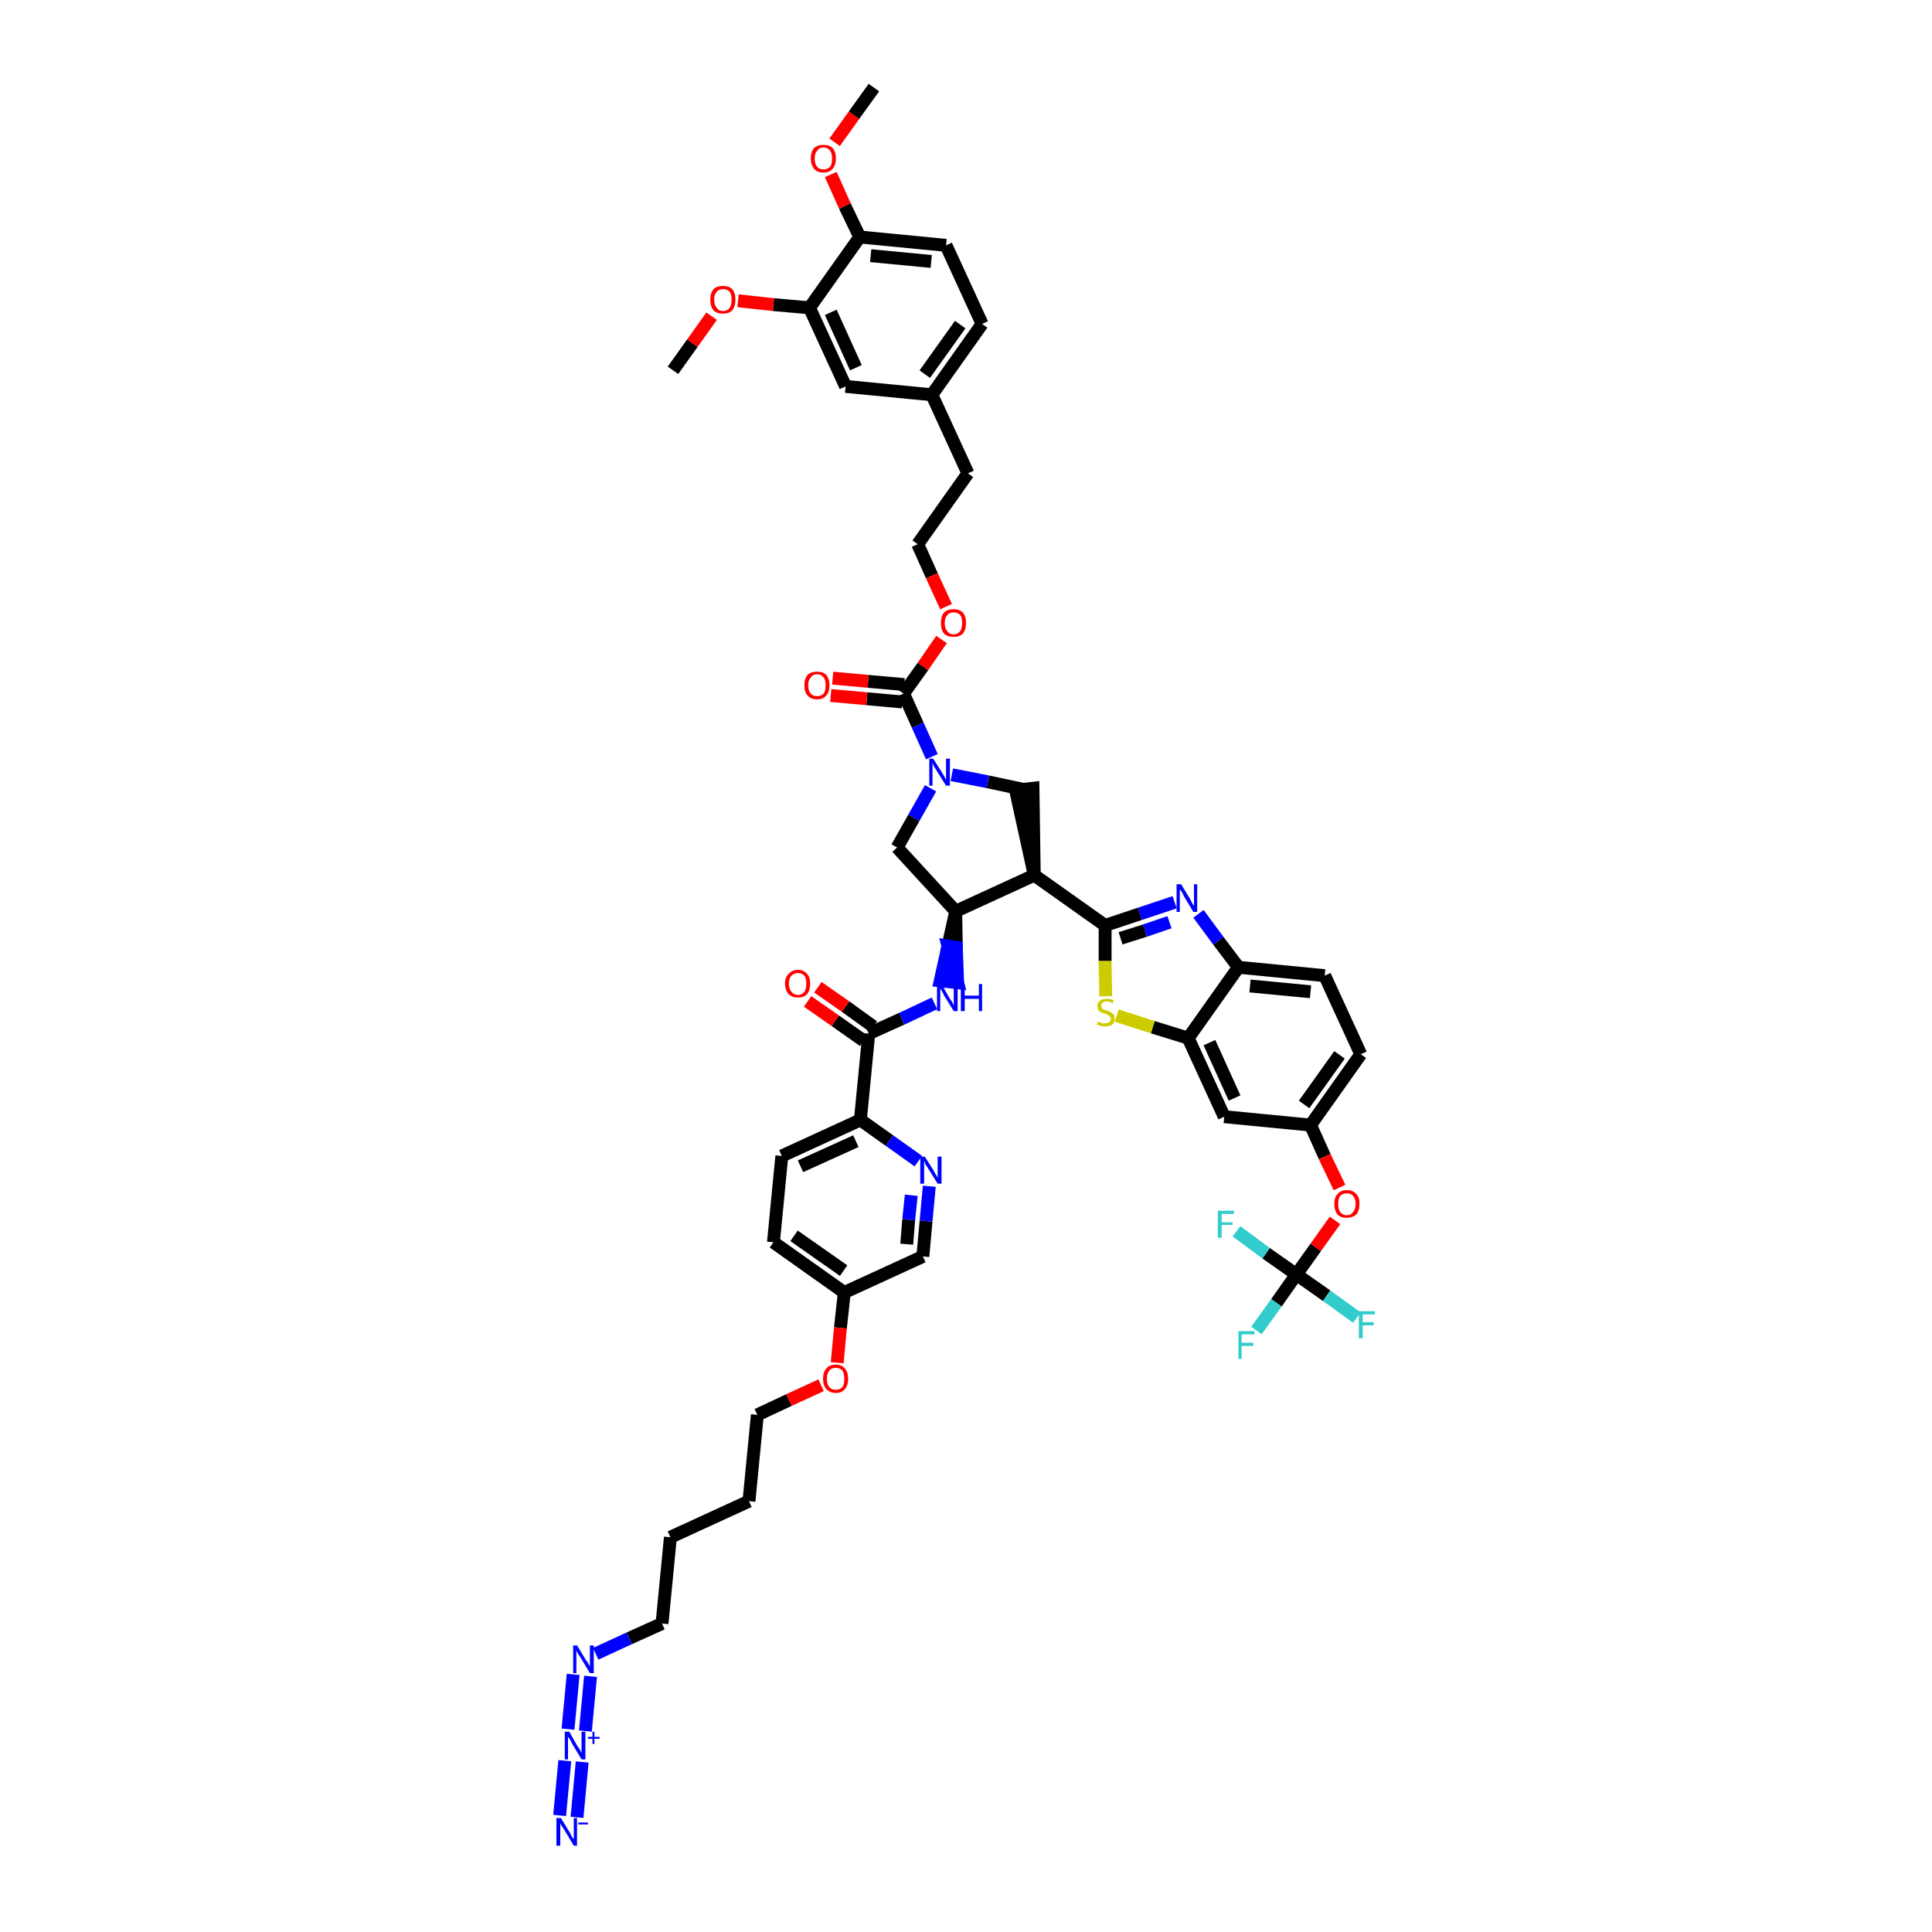 <?xml version='1.0' encoding='iso-8859-1'?>
<svg version='1.1' baseProfile='full'
              xmlns='http://www.w3.org/2000/svg'
                      xmlns:rdkit='http://www.rdkit.org/xml'
                      xmlns:xlink='http://www.w3.org/1999/xlink'
                  xml:space='preserve'
width='300px' height='300px' viewBox='0 0 300 300'>
<!-- END OF HEADER -->
<path class='bond-0 atom-0 atom-1' d='M 135.7,13.6 L 132.6,17.9' style='fill:none;fill-rule:evenodd;stroke:#000000;stroke-width:2.0px;stroke-linecap:butt;stroke-linejoin:miter;stroke-opacity:1' />
<path class='bond-0 atom-0 atom-1' d='M 132.6,17.9 L 129.6,22.1' style='fill:none;fill-rule:evenodd;stroke:#FF0000;stroke-width:2.0px;stroke-linecap:butt;stroke-linejoin:miter;stroke-opacity:1' />
<path class='bond-1 atom-1 atom-2' d='M 129.0,27.1 L 131.2,32.0' style='fill:none;fill-rule:evenodd;stroke:#FF0000;stroke-width:2.0px;stroke-linecap:butt;stroke-linejoin:miter;stroke-opacity:1' />
<path class='bond-1 atom-1 atom-2' d='M 131.2,32.0 L 133.5,36.8' style='fill:none;fill-rule:evenodd;stroke:#000000;stroke-width:2.0px;stroke-linecap:butt;stroke-linejoin:miter;stroke-opacity:1' />
<path class='bond-2 atom-2 atom-3' d='M 133.5,36.8 L 146.9,38.1' style='fill:none;fill-rule:evenodd;stroke:#000000;stroke-width:2.0px;stroke-linecap:butt;stroke-linejoin:miter;stroke-opacity:1' />
<path class='bond-2 atom-2 atom-3' d='M 135.2,39.7 L 144.6,40.6' style='fill:none;fill-rule:evenodd;stroke:#000000;stroke-width:2.0px;stroke-linecap:butt;stroke-linejoin:miter;stroke-opacity:1' />
<path class='bond-50 atom-48 atom-2' d='M 125.7,47.8 L 133.5,36.8' style='fill:none;fill-rule:evenodd;stroke:#000000;stroke-width:2.0px;stroke-linecap:butt;stroke-linejoin:miter;stroke-opacity:1' />
<path class='bond-3 atom-3 atom-4' d='M 146.9,38.1 L 152.5,50.3' style='fill:none;fill-rule:evenodd;stroke:#000000;stroke-width:2.0px;stroke-linecap:butt;stroke-linejoin:miter;stroke-opacity:1' />
<path class='bond-4 atom-4 atom-5' d='M 152.5,50.3 L 144.7,61.3' style='fill:none;fill-rule:evenodd;stroke:#000000;stroke-width:2.0px;stroke-linecap:butt;stroke-linejoin:miter;stroke-opacity:1' />
<path class='bond-4 atom-4 atom-5' d='M 149.1,50.4 L 143.6,58.1' style='fill:none;fill-rule:evenodd;stroke:#000000;stroke-width:2.0px;stroke-linecap:butt;stroke-linejoin:miter;stroke-opacity:1' />
<path class='bond-5 atom-5 atom-6' d='M 144.7,61.3 L 150.3,73.5' style='fill:none;fill-rule:evenodd;stroke:#000000;stroke-width:2.0px;stroke-linecap:butt;stroke-linejoin:miter;stroke-opacity:1' />
<path class='bond-46 atom-5 atom-47' d='M 144.7,61.3 L 131.3,60.0' style='fill:none;fill-rule:evenodd;stroke:#000000;stroke-width:2.0px;stroke-linecap:butt;stroke-linejoin:miter;stroke-opacity:1' />
<path class='bond-6 atom-6 atom-7' d='M 150.3,73.5 L 142.5,84.5' style='fill:none;fill-rule:evenodd;stroke:#000000;stroke-width:2.0px;stroke-linecap:butt;stroke-linejoin:miter;stroke-opacity:1' />
<path class='bond-7 atom-7 atom-8' d='M 142.5,84.5 L 144.7,89.4' style='fill:none;fill-rule:evenodd;stroke:#000000;stroke-width:2.0px;stroke-linecap:butt;stroke-linejoin:miter;stroke-opacity:1' />
<path class='bond-7 atom-7 atom-8' d='M 144.7,89.4 L 146.9,94.2' style='fill:none;fill-rule:evenodd;stroke:#FF0000;stroke-width:2.0px;stroke-linecap:butt;stroke-linejoin:miter;stroke-opacity:1' />
<path class='bond-8 atom-8 atom-9' d='M 146.2,99.3 L 143.3,103.5' style='fill:none;fill-rule:evenodd;stroke:#FF0000;stroke-width:2.0px;stroke-linecap:butt;stroke-linejoin:miter;stroke-opacity:1' />
<path class='bond-8 atom-8 atom-9' d='M 143.3,103.5 L 140.3,107.7' style='fill:none;fill-rule:evenodd;stroke:#000000;stroke-width:2.0px;stroke-linecap:butt;stroke-linejoin:miter;stroke-opacity:1' />
<path class='bond-9 atom-9 atom-10' d='M 140.4,106.3 L 134.8,105.8' style='fill:none;fill-rule:evenodd;stroke:#000000;stroke-width:2.0px;stroke-linecap:butt;stroke-linejoin:miter;stroke-opacity:1' />
<path class='bond-9 atom-9 atom-10' d='M 134.8,105.8 L 129.3,105.3' style='fill:none;fill-rule:evenodd;stroke:#FF0000;stroke-width:2.0px;stroke-linecap:butt;stroke-linejoin:miter;stroke-opacity:1' />
<path class='bond-9 atom-9 atom-10' d='M 140.1,109.0 L 134.6,108.5' style='fill:none;fill-rule:evenodd;stroke:#000000;stroke-width:2.0px;stroke-linecap:butt;stroke-linejoin:miter;stroke-opacity:1' />
<path class='bond-9 atom-9 atom-10' d='M 134.6,108.5 L 129.0,108.0' style='fill:none;fill-rule:evenodd;stroke:#FF0000;stroke-width:2.0px;stroke-linecap:butt;stroke-linejoin:miter;stroke-opacity:1' />
<path class='bond-10 atom-9 atom-11' d='M 140.3,107.7 L 142.5,112.6' style='fill:none;fill-rule:evenodd;stroke:#000000;stroke-width:2.0px;stroke-linecap:butt;stroke-linejoin:miter;stroke-opacity:1' />
<path class='bond-10 atom-9 atom-11' d='M 142.5,112.6 L 144.7,117.5' style='fill:none;fill-rule:evenodd;stroke:#0000FF;stroke-width:2.0px;stroke-linecap:butt;stroke-linejoin:miter;stroke-opacity:1' />
<path class='bond-11 atom-11 atom-12' d='M 144.5,122.4 L 141.9,127.0' style='fill:none;fill-rule:evenodd;stroke:#0000FF;stroke-width:2.0px;stroke-linecap:butt;stroke-linejoin:miter;stroke-opacity:1' />
<path class='bond-11 atom-11 atom-12' d='M 141.9,127.0 L 139.3,131.6' style='fill:none;fill-rule:evenodd;stroke:#000000;stroke-width:2.0px;stroke-linecap:butt;stroke-linejoin:miter;stroke-opacity:1' />
<path class='bond-51 atom-46 atom-11' d='M 159.0,122.6 L 153.4,121.4' style='fill:none;fill-rule:evenodd;stroke:#000000;stroke-width:2.0px;stroke-linecap:butt;stroke-linejoin:miter;stroke-opacity:1' />
<path class='bond-51 atom-46 atom-11' d='M 153.4,121.4 L 147.8,120.3' style='fill:none;fill-rule:evenodd;stroke:#0000FF;stroke-width:2.0px;stroke-linecap:butt;stroke-linejoin:miter;stroke-opacity:1' />
<path class='bond-12 atom-12 atom-13' d='M 139.3,131.6 L 148.4,141.5' style='fill:none;fill-rule:evenodd;stroke:#000000;stroke-width:2.0px;stroke-linecap:butt;stroke-linejoin:miter;stroke-opacity:1' />
<path class='bond-13 atom-13 atom-14' d='M 148.4,141.5 L 147.2,146.9 L 148.5,147.1 Z' style='fill:#000000;fill-rule:evenodd;fill-opacity:1;stroke:#000000;stroke-width:2.0px;stroke-linecap:butt;stroke-linejoin:miter;stroke-opacity:1;' />
<path class='bond-13 atom-13 atom-14' d='M 147.2,146.9 L 148.7,152.6 L 146.0,152.3 Z' style='fill:#0000FF;fill-rule:evenodd;fill-opacity:1;stroke:#0000FF;stroke-width:2.0px;stroke-linecap:butt;stroke-linejoin:miter;stroke-opacity:1;' />
<path class='bond-13 atom-13 atom-14' d='M 147.2,146.9 L 148.5,147.1 L 148.7,152.6 Z' style='fill:#0000FF;fill-rule:evenodd;fill-opacity:1;stroke:#0000FF;stroke-width:2.0px;stroke-linecap:butt;stroke-linejoin:miter;stroke-opacity:1;' />
<path class='bond-30 atom-13 atom-31' d='M 148.4,141.5 L 160.6,135.9' style='fill:none;fill-rule:evenodd;stroke:#000000;stroke-width:2.0px;stroke-linecap:butt;stroke-linejoin:miter;stroke-opacity:1' />
<path class='bond-14 atom-14 atom-15' d='M 145.1,155.8 L 140.0,158.2' style='fill:none;fill-rule:evenodd;stroke:#0000FF;stroke-width:2.0px;stroke-linecap:butt;stroke-linejoin:miter;stroke-opacity:1' />
<path class='bond-14 atom-14 atom-15' d='M 140.0,158.2 L 134.9,160.5' style='fill:none;fill-rule:evenodd;stroke:#000000;stroke-width:2.0px;stroke-linecap:butt;stroke-linejoin:miter;stroke-opacity:1' />
<path class='bond-15 atom-15 atom-16' d='M 135.6,159.4 L 131.3,156.3' style='fill:none;fill-rule:evenodd;stroke:#000000;stroke-width:2.0px;stroke-linecap:butt;stroke-linejoin:miter;stroke-opacity:1' />
<path class='bond-15 atom-15 atom-16' d='M 131.3,156.3 L 127.0,153.3' style='fill:none;fill-rule:evenodd;stroke:#FF0000;stroke-width:2.0px;stroke-linecap:butt;stroke-linejoin:miter;stroke-opacity:1' />
<path class='bond-15 atom-15 atom-16' d='M 134.1,161.6 L 129.7,158.5' style='fill:none;fill-rule:evenodd;stroke:#000000;stroke-width:2.0px;stroke-linecap:butt;stroke-linejoin:miter;stroke-opacity:1' />
<path class='bond-15 atom-15 atom-16' d='M 129.7,158.5 L 125.4,155.5' style='fill:none;fill-rule:evenodd;stroke:#FF0000;stroke-width:2.0px;stroke-linecap:butt;stroke-linejoin:miter;stroke-opacity:1' />
<path class='bond-16 atom-15 atom-17' d='M 134.9,160.5 L 133.6,173.9' style='fill:none;fill-rule:evenodd;stroke:#000000;stroke-width:2.0px;stroke-linecap:butt;stroke-linejoin:miter;stroke-opacity:1' />
<path class='bond-17 atom-17 atom-18' d='M 133.6,173.9 L 121.4,179.5' style='fill:none;fill-rule:evenodd;stroke:#000000;stroke-width:2.0px;stroke-linecap:butt;stroke-linejoin:miter;stroke-opacity:1' />
<path class='bond-17 atom-17 atom-18' d='M 132.9,177.2 L 124.3,181.1' style='fill:none;fill-rule:evenodd;stroke:#000000;stroke-width:2.0px;stroke-linecap:butt;stroke-linejoin:miter;stroke-opacity:1' />
<path class='bond-52 atom-30 atom-17' d='M 142.6,180.3 L 138.1,177.1' style='fill:none;fill-rule:evenodd;stroke:#0000FF;stroke-width:2.0px;stroke-linecap:butt;stroke-linejoin:miter;stroke-opacity:1' />
<path class='bond-52 atom-30 atom-17' d='M 138.1,177.1 L 133.6,173.9' style='fill:none;fill-rule:evenodd;stroke:#000000;stroke-width:2.0px;stroke-linecap:butt;stroke-linejoin:miter;stroke-opacity:1' />
<path class='bond-18 atom-18 atom-19' d='M 121.4,179.5 L 120.1,192.9' style='fill:none;fill-rule:evenodd;stroke:#000000;stroke-width:2.0px;stroke-linecap:butt;stroke-linejoin:miter;stroke-opacity:1' />
<path class='bond-19 atom-19 atom-20' d='M 120.1,192.9 L 131.1,200.7' style='fill:none;fill-rule:evenodd;stroke:#000000;stroke-width:2.0px;stroke-linecap:butt;stroke-linejoin:miter;stroke-opacity:1' />
<path class='bond-19 atom-19 atom-20' d='M 123.3,191.9 L 131.0,197.3' style='fill:none;fill-rule:evenodd;stroke:#000000;stroke-width:2.0px;stroke-linecap:butt;stroke-linejoin:miter;stroke-opacity:1' />
<path class='bond-20 atom-20 atom-21' d='M 131.1,200.7 L 130.5,206.2' style='fill:none;fill-rule:evenodd;stroke:#000000;stroke-width:2.0px;stroke-linecap:butt;stroke-linejoin:miter;stroke-opacity:1' />
<path class='bond-20 atom-20 atom-21' d='M 130.5,206.2 L 130.0,211.6' style='fill:none;fill-rule:evenodd;stroke:#FF0000;stroke-width:2.0px;stroke-linecap:butt;stroke-linejoin:miter;stroke-opacity:1' />
<path class='bond-28 atom-20 atom-29' d='M 131.1,200.7 L 143.3,195.1' style='fill:none;fill-rule:evenodd;stroke:#000000;stroke-width:2.0px;stroke-linecap:butt;stroke-linejoin:miter;stroke-opacity:1' />
<path class='bond-21 atom-21 atom-22' d='M 127.5,215.1 L 122.5,217.4' style='fill:none;fill-rule:evenodd;stroke:#FF0000;stroke-width:2.0px;stroke-linecap:butt;stroke-linejoin:miter;stroke-opacity:1' />
<path class='bond-21 atom-21 atom-22' d='M 122.5,217.4 L 117.6,219.7' style='fill:none;fill-rule:evenodd;stroke:#000000;stroke-width:2.0px;stroke-linecap:butt;stroke-linejoin:miter;stroke-opacity:1' />
<path class='bond-22 atom-22 atom-23' d='M 117.6,219.7 L 116.3,233.1' style='fill:none;fill-rule:evenodd;stroke:#000000;stroke-width:2.0px;stroke-linecap:butt;stroke-linejoin:miter;stroke-opacity:1' />
<path class='bond-23 atom-23 atom-24' d='M 116.3,233.1 L 104.1,238.7' style='fill:none;fill-rule:evenodd;stroke:#000000;stroke-width:2.0px;stroke-linecap:butt;stroke-linejoin:miter;stroke-opacity:1' />
<path class='bond-24 atom-24 atom-25' d='M 104.1,238.7 L 102.8,252.1' style='fill:none;fill-rule:evenodd;stroke:#000000;stroke-width:2.0px;stroke-linecap:butt;stroke-linejoin:miter;stroke-opacity:1' />
<path class='bond-25 atom-25 atom-26' d='M 102.8,252.1 L 97.7,254.4' style='fill:none;fill-rule:evenodd;stroke:#000000;stroke-width:2.0px;stroke-linecap:butt;stroke-linejoin:miter;stroke-opacity:1' />
<path class='bond-25 atom-25 atom-26' d='M 97.7,254.4 L 92.5,256.8' style='fill:none;fill-rule:evenodd;stroke:#0000FF;stroke-width:2.0px;stroke-linecap:butt;stroke-linejoin:miter;stroke-opacity:1' />
<path class='bond-26 atom-26 atom-27' d='M 89.0,260.0 L 88.2,268.5' style='fill:none;fill-rule:evenodd;stroke:#0000FF;stroke-width:2.0px;stroke-linecap:butt;stroke-linejoin:miter;stroke-opacity:1' />
<path class='bond-26 atom-26 atom-27' d='M 91.7,260.3 L 90.9,268.8' style='fill:none;fill-rule:evenodd;stroke:#0000FF;stroke-width:2.0px;stroke-linecap:butt;stroke-linejoin:miter;stroke-opacity:1' />
<path class='bond-27 atom-27 atom-28' d='M 87.7,273.4 L 86.9,281.9' style='fill:none;fill-rule:evenodd;stroke:#0000FF;stroke-width:2.0px;stroke-linecap:butt;stroke-linejoin:miter;stroke-opacity:1' />
<path class='bond-27 atom-27 atom-28' d='M 90.4,273.6 L 89.6,282.2' style='fill:none;fill-rule:evenodd;stroke:#0000FF;stroke-width:2.0px;stroke-linecap:butt;stroke-linejoin:miter;stroke-opacity:1' />
<path class='bond-29 atom-29 atom-30' d='M 143.3,195.1 L 143.8,189.6' style='fill:none;fill-rule:evenodd;stroke:#000000;stroke-width:2.0px;stroke-linecap:butt;stroke-linejoin:miter;stroke-opacity:1' />
<path class='bond-29 atom-29 atom-30' d='M 143.8,189.6 L 144.3,184.2' style='fill:none;fill-rule:evenodd;stroke:#0000FF;stroke-width:2.0px;stroke-linecap:butt;stroke-linejoin:miter;stroke-opacity:1' />
<path class='bond-29 atom-29 atom-30' d='M 140.8,193.2 L 141.1,189.4' style='fill:none;fill-rule:evenodd;stroke:#000000;stroke-width:2.0px;stroke-linecap:butt;stroke-linejoin:miter;stroke-opacity:1' />
<path class='bond-29 atom-29 atom-30' d='M 141.1,189.4 L 141.5,185.6' style='fill:none;fill-rule:evenodd;stroke:#0000FF;stroke-width:2.0px;stroke-linecap:butt;stroke-linejoin:miter;stroke-opacity:1' />
<path class='bond-31 atom-31 atom-32' d='M 160.6,135.9 L 171.6,143.7' style='fill:none;fill-rule:evenodd;stroke:#000000;stroke-width:2.0px;stroke-linecap:butt;stroke-linejoin:miter;stroke-opacity:1' />
<path class='bond-45 atom-31 atom-46' d='M 160.6,135.9 L 160.4,122.4 L 157.7,122.7 Z' style='fill:#000000;fill-rule:evenodd;fill-opacity:1;stroke:#000000;stroke-width:2.0px;stroke-linecap:butt;stroke-linejoin:miter;stroke-opacity:1;' />
<path class='bond-32 atom-32 atom-33' d='M 171.6,143.7 L 177.0,141.9' style='fill:none;fill-rule:evenodd;stroke:#000000;stroke-width:2.0px;stroke-linecap:butt;stroke-linejoin:miter;stroke-opacity:1' />
<path class='bond-32 atom-32 atom-33' d='M 177.0,141.9 L 182.4,140.1' style='fill:none;fill-rule:evenodd;stroke:#0000FF;stroke-width:2.0px;stroke-linecap:butt;stroke-linejoin:miter;stroke-opacity:1' />
<path class='bond-32 atom-32 atom-33' d='M 174.0,145.7 L 177.8,144.5' style='fill:none;fill-rule:evenodd;stroke:#000000;stroke-width:2.0px;stroke-linecap:butt;stroke-linejoin:miter;stroke-opacity:1' />
<path class='bond-32 atom-32 atom-33' d='M 177.8,144.5 L 181.6,143.2' style='fill:none;fill-rule:evenodd;stroke:#0000FF;stroke-width:2.0px;stroke-linecap:butt;stroke-linejoin:miter;stroke-opacity:1' />
<path class='bond-53 atom-45 atom-32' d='M 171.7,154.7 L 171.6,149.2' style='fill:none;fill-rule:evenodd;stroke:#CCCC00;stroke-width:2.0px;stroke-linecap:butt;stroke-linejoin:miter;stroke-opacity:1' />
<path class='bond-53 atom-45 atom-32' d='M 171.6,149.2 L 171.6,143.7' style='fill:none;fill-rule:evenodd;stroke:#000000;stroke-width:2.0px;stroke-linecap:butt;stroke-linejoin:miter;stroke-opacity:1' />
<path class='bond-33 atom-33 atom-34' d='M 186.1,141.9 L 189.2,146.1' style='fill:none;fill-rule:evenodd;stroke:#0000FF;stroke-width:2.0px;stroke-linecap:butt;stroke-linejoin:miter;stroke-opacity:1' />
<path class='bond-33 atom-33 atom-34' d='M 189.2,146.1 L 192.3,150.2' style='fill:none;fill-rule:evenodd;stroke:#000000;stroke-width:2.0px;stroke-linecap:butt;stroke-linejoin:miter;stroke-opacity:1' />
<path class='bond-34 atom-34 atom-35' d='M 192.3,150.2 L 205.7,151.5' style='fill:none;fill-rule:evenodd;stroke:#000000;stroke-width:2.0px;stroke-linecap:butt;stroke-linejoin:miter;stroke-opacity:1' />
<path class='bond-34 atom-34 atom-35' d='M 194.1,153.1 L 203.5,154.0' style='fill:none;fill-rule:evenodd;stroke:#000000;stroke-width:2.0px;stroke-linecap:butt;stroke-linejoin:miter;stroke-opacity:1' />
<path class='bond-54 atom-44 atom-34' d='M 184.5,161.2 L 192.3,150.2' style='fill:none;fill-rule:evenodd;stroke:#000000;stroke-width:2.0px;stroke-linecap:butt;stroke-linejoin:miter;stroke-opacity:1' />
<path class='bond-35 atom-35 atom-36' d='M 205.7,151.5 L 211.3,163.7' style='fill:none;fill-rule:evenodd;stroke:#000000;stroke-width:2.0px;stroke-linecap:butt;stroke-linejoin:miter;stroke-opacity:1' />
<path class='bond-36 atom-36 atom-37' d='M 211.3,163.7 L 203.5,174.7' style='fill:none;fill-rule:evenodd;stroke:#000000;stroke-width:2.0px;stroke-linecap:butt;stroke-linejoin:miter;stroke-opacity:1' />
<path class='bond-36 atom-36 atom-37' d='M 208.0,163.8 L 202.5,171.5' style='fill:none;fill-rule:evenodd;stroke:#000000;stroke-width:2.0px;stroke-linecap:butt;stroke-linejoin:miter;stroke-opacity:1' />
<path class='bond-37 atom-37 atom-38' d='M 203.5,174.7 L 205.7,179.6' style='fill:none;fill-rule:evenodd;stroke:#000000;stroke-width:2.0px;stroke-linecap:butt;stroke-linejoin:miter;stroke-opacity:1' />
<path class='bond-37 atom-37 atom-38' d='M 205.7,179.6 L 208.0,184.4' style='fill:none;fill-rule:evenodd;stroke:#FF0000;stroke-width:2.0px;stroke-linecap:butt;stroke-linejoin:miter;stroke-opacity:1' />
<path class='bond-42 atom-37 atom-43' d='M 203.5,174.7 L 190.1,173.4' style='fill:none;fill-rule:evenodd;stroke:#000000;stroke-width:2.0px;stroke-linecap:butt;stroke-linejoin:miter;stroke-opacity:1' />
<path class='bond-38 atom-38 atom-39' d='M 207.3,189.5 L 204.3,193.7' style='fill:none;fill-rule:evenodd;stroke:#FF0000;stroke-width:2.0px;stroke-linecap:butt;stroke-linejoin:miter;stroke-opacity:1' />
<path class='bond-38 atom-38 atom-39' d='M 204.3,193.7 L 201.3,197.9' style='fill:none;fill-rule:evenodd;stroke:#000000;stroke-width:2.0px;stroke-linecap:butt;stroke-linejoin:miter;stroke-opacity:1' />
<path class='bond-39 atom-39 atom-40' d='M 201.3,197.9 L 198.2,202.3' style='fill:none;fill-rule:evenodd;stroke:#000000;stroke-width:2.0px;stroke-linecap:butt;stroke-linejoin:miter;stroke-opacity:1' />
<path class='bond-39 atom-39 atom-40' d='M 198.2,202.3 L 195.1,206.6' style='fill:none;fill-rule:evenodd;stroke:#33CCCC;stroke-width:2.0px;stroke-linecap:butt;stroke-linejoin:miter;stroke-opacity:1' />
<path class='bond-40 atom-39 atom-41' d='M 201.3,197.9 L 206.0,201.2' style='fill:none;fill-rule:evenodd;stroke:#000000;stroke-width:2.0px;stroke-linecap:butt;stroke-linejoin:miter;stroke-opacity:1' />
<path class='bond-40 atom-39 atom-41' d='M 206.0,201.2 L 210.7,204.6' style='fill:none;fill-rule:evenodd;stroke:#33CCCC;stroke-width:2.0px;stroke-linecap:butt;stroke-linejoin:miter;stroke-opacity:1' />
<path class='bond-41 atom-39 atom-42' d='M 201.3,197.9 L 196.6,194.6' style='fill:none;fill-rule:evenodd;stroke:#000000;stroke-width:2.0px;stroke-linecap:butt;stroke-linejoin:miter;stroke-opacity:1' />
<path class='bond-41 atom-39 atom-42' d='M 196.6,194.6 L 192.0,191.2' style='fill:none;fill-rule:evenodd;stroke:#33CCCC;stroke-width:2.0px;stroke-linecap:butt;stroke-linejoin:miter;stroke-opacity:1' />
<path class='bond-43 atom-43 atom-44' d='M 190.1,173.4 L 184.5,161.2' style='fill:none;fill-rule:evenodd;stroke:#000000;stroke-width:2.0px;stroke-linecap:butt;stroke-linejoin:miter;stroke-opacity:1' />
<path class='bond-43 atom-43 atom-44' d='M 191.7,170.5 L 187.8,161.9' style='fill:none;fill-rule:evenodd;stroke:#000000;stroke-width:2.0px;stroke-linecap:butt;stroke-linejoin:miter;stroke-opacity:1' />
<path class='bond-44 atom-44 atom-45' d='M 184.5,161.2 L 179.0,159.5' style='fill:none;fill-rule:evenodd;stroke:#000000;stroke-width:2.0px;stroke-linecap:butt;stroke-linejoin:miter;stroke-opacity:1' />
<path class='bond-44 atom-44 atom-45' d='M 179.0,159.5 L 173.4,157.7' style='fill:none;fill-rule:evenodd;stroke:#CCCC00;stroke-width:2.0px;stroke-linecap:butt;stroke-linejoin:miter;stroke-opacity:1' />
<path class='bond-47 atom-47 atom-48' d='M 131.3,60.0 L 125.7,47.8' style='fill:none;fill-rule:evenodd;stroke:#000000;stroke-width:2.0px;stroke-linecap:butt;stroke-linejoin:miter;stroke-opacity:1' />
<path class='bond-47 atom-47 atom-48' d='M 132.9,57.1 L 129.0,48.5' style='fill:none;fill-rule:evenodd;stroke:#000000;stroke-width:2.0px;stroke-linecap:butt;stroke-linejoin:miter;stroke-opacity:1' />
<path class='bond-48 atom-48 atom-49' d='M 125.7,47.8 L 120.1,47.3' style='fill:none;fill-rule:evenodd;stroke:#000000;stroke-width:2.0px;stroke-linecap:butt;stroke-linejoin:miter;stroke-opacity:1' />
<path class='bond-48 atom-48 atom-49' d='M 120.1,47.3 L 114.6,46.7' style='fill:none;fill-rule:evenodd;stroke:#FF0000;stroke-width:2.0px;stroke-linecap:butt;stroke-linejoin:miter;stroke-opacity:1' />
<path class='bond-49 atom-49 atom-50' d='M 110.5,49.1 L 107.5,53.3' style='fill:none;fill-rule:evenodd;stroke:#FF0000;stroke-width:2.0px;stroke-linecap:butt;stroke-linejoin:miter;stroke-opacity:1' />
<path class='bond-49 atom-49 atom-50' d='M 107.5,53.3 L 104.5,57.5' style='fill:none;fill-rule:evenodd;stroke:#000000;stroke-width:2.0px;stroke-linecap:butt;stroke-linejoin:miter;stroke-opacity:1' />
<path  class='atom-1' d='M 125.9 24.6
Q 125.9 23.6, 126.4 23.0
Q 126.9 22.5, 127.9 22.5
Q 128.8 22.5, 129.3 23.0
Q 129.8 23.6, 129.8 24.6
Q 129.8 25.6, 129.3 26.2
Q 128.8 26.8, 127.9 26.8
Q 126.9 26.8, 126.4 26.2
Q 125.9 25.6, 125.9 24.6
M 127.9 26.3
Q 128.5 26.3, 128.9 25.9
Q 129.2 25.5, 129.2 24.6
Q 129.2 23.8, 128.9 23.4
Q 128.5 22.9, 127.9 22.9
Q 127.2 22.9, 126.9 23.4
Q 126.5 23.8, 126.5 24.6
Q 126.5 25.5, 126.9 25.9
Q 127.2 26.3, 127.9 26.3
' fill='#FF0000'/>
<path  class='atom-8' d='M 146.1 96.7
Q 146.1 95.7, 146.6 95.1
Q 147.1 94.6, 148.1 94.6
Q 149.0 94.6, 149.5 95.1
Q 150.0 95.7, 150.0 96.7
Q 150.0 97.8, 149.5 98.4
Q 149.0 98.9, 148.1 98.9
Q 147.1 98.9, 146.6 98.4
Q 146.1 97.8, 146.1 96.7
M 148.1 98.5
Q 148.7 98.5, 149.1 98.0
Q 149.4 97.6, 149.4 96.7
Q 149.4 95.9, 149.1 95.5
Q 148.7 95.1, 148.1 95.1
Q 147.4 95.1, 147.1 95.5
Q 146.7 95.9, 146.7 96.7
Q 146.7 97.6, 147.1 98.0
Q 147.4 98.5, 148.1 98.5
' fill='#FF0000'/>
<path  class='atom-10' d='M 124.9 106.4
Q 124.9 105.4, 125.4 104.8
Q 125.9 104.3, 126.9 104.3
Q 127.8 104.3, 128.3 104.8
Q 128.8 105.4, 128.8 106.4
Q 128.8 107.5, 128.3 108.0
Q 127.8 108.6, 126.9 108.6
Q 125.9 108.6, 125.4 108.0
Q 124.9 107.5, 124.9 106.4
M 126.9 108.1
Q 127.5 108.1, 127.9 107.7
Q 128.2 107.3, 128.2 106.4
Q 128.2 105.6, 127.9 105.2
Q 127.5 104.7, 126.9 104.7
Q 126.2 104.7, 125.9 105.2
Q 125.5 105.6, 125.5 106.4
Q 125.5 107.3, 125.9 107.7
Q 126.2 108.1, 126.9 108.1
' fill='#FF0000'/>
<path  class='atom-11' d='M 144.9 117.8
L 146.3 120.0
Q 146.5 120.3, 146.7 120.7
Q 146.9 121.1, 146.9 121.1
L 146.9 117.8
L 147.5 117.8
L 147.5 122.0
L 146.9 122.0
L 145.4 119.6
Q 145.2 119.3, 145.0 119.0
Q 144.9 118.6, 144.8 118.5
L 144.8 122.0
L 144.3 122.0
L 144.3 117.8
L 144.9 117.8
' fill='#0000FF'/>
<path  class='atom-14' d='M 146.2 152.8
L 147.5 155.1
Q 147.7 155.3, 147.9 155.7
Q 148.1 156.1, 148.1 156.1
L 148.1 152.8
L 148.7 152.8
L 148.7 157.0
L 148.1 157.0
L 146.6 154.6
Q 146.5 154.3, 146.3 154.0
Q 146.1 153.6, 146.0 153.5
L 146.0 157.0
L 145.5 157.0
L 145.5 152.8
L 146.2 152.8
' fill='#0000FF'/>
<path  class='atom-14' d='M 149.2 152.8
L 149.8 152.8
L 149.8 154.6
L 152.0 154.6
L 152.0 152.8
L 152.5 152.8
L 152.5 157.0
L 152.0 157.0
L 152.0 155.1
L 149.8 155.1
L 149.8 157.0
L 149.2 157.0
L 149.2 152.8
' fill='#0000FF'/>
<path  class='atom-16' d='M 121.9 152.7
Q 121.9 151.7, 122.5 151.2
Q 123.0 150.6, 123.9 150.6
Q 124.8 150.6, 125.3 151.2
Q 125.8 151.7, 125.8 152.7
Q 125.8 153.8, 125.3 154.4
Q 124.8 154.9, 123.9 154.9
Q 123.0 154.9, 122.5 154.4
Q 121.9 153.8, 121.9 152.7
M 123.9 154.5
Q 124.5 154.5, 124.9 154.0
Q 125.2 153.6, 125.2 152.7
Q 125.2 151.9, 124.9 151.5
Q 124.5 151.1, 123.9 151.1
Q 123.3 151.1, 122.9 151.5
Q 122.5 151.9, 122.5 152.7
Q 122.5 153.6, 122.9 154.0
Q 123.3 154.5, 123.9 154.5
' fill='#FF0000'/>
<path  class='atom-21' d='M 127.8 214.1
Q 127.8 213.1, 128.3 212.5
Q 128.8 211.9, 129.8 211.9
Q 130.7 211.9, 131.2 212.5
Q 131.7 213.1, 131.7 214.1
Q 131.7 215.1, 131.2 215.7
Q 130.7 216.3, 129.8 216.3
Q 128.9 216.3, 128.3 215.7
Q 127.8 215.1, 127.8 214.1
M 129.8 215.8
Q 130.4 215.8, 130.8 215.4
Q 131.1 215.0, 131.1 214.1
Q 131.1 213.3, 130.8 212.8
Q 130.4 212.4, 129.8 212.4
Q 129.1 212.4, 128.8 212.8
Q 128.4 213.3, 128.4 214.1
Q 128.4 215.0, 128.8 215.4
Q 129.1 215.8, 129.8 215.8
' fill='#FF0000'/>
<path  class='atom-26' d='M 89.6 255.5
L 91.0 257.8
Q 91.2 258.0, 91.4 258.4
Q 91.6 258.8, 91.6 258.8
L 91.6 255.5
L 92.2 255.5
L 92.2 259.8
L 91.6 259.8
L 90.1 257.3
Q 89.9 257.0, 89.7 256.7
Q 89.6 256.4, 89.5 256.3
L 89.5 259.8
L 89.0 259.8
L 89.0 255.5
L 89.6 255.5
' fill='#0000FF'/>
<path  class='atom-27' d='M 88.4 268.9
L 89.7 271.2
Q 89.9 271.4, 90.1 271.8
Q 90.3 272.2, 90.3 272.2
L 90.3 268.9
L 90.9 268.9
L 90.9 273.2
L 90.3 273.2
L 88.8 270.7
Q 88.7 270.4, 88.5 270.1
Q 88.3 269.8, 88.2 269.7
L 88.2 273.2
L 87.7 273.2
L 87.7 268.9
L 88.4 268.9
' fill='#0000FF'/>
<path  class='atom-27' d='M 91.3 269.7
L 92.0 269.7
L 92.0 268.9
L 92.3 268.9
L 92.3 269.7
L 93.1 269.7
L 93.1 270.0
L 92.3 270.0
L 92.3 270.8
L 92.0 270.8
L 92.0 270.0
L 91.3 270.0
L 91.3 269.7
' fill='#0000FF'/>
<path  class='atom-28' d='M 87.1 282.3
L 88.5 284.6
Q 88.6 284.8, 88.8 285.2
Q 89.1 285.6, 89.1 285.6
L 89.1 282.3
L 89.6 282.3
L 89.6 286.6
L 89.1 286.6
L 87.6 284.1
Q 87.4 283.8, 87.2 283.5
Q 87.0 283.2, 87.0 283.1
L 87.0 286.6
L 86.4 286.6
L 86.4 282.3
L 87.1 282.3
' fill='#0000FF'/>
<path  class='atom-28' d='M 89.8 283.0
L 91.3 283.0
L 91.3 283.3
L 89.8 283.3
L 89.8 283.0
' fill='#0000FF'/>
<path  class='atom-30' d='M 143.6 179.6
L 145.0 181.8
Q 145.1 182.1, 145.4 182.5
Q 145.6 182.9, 145.6 182.9
L 145.6 179.6
L 146.2 179.6
L 146.2 183.8
L 145.6 183.8
L 144.1 181.4
Q 143.9 181.1, 143.7 180.8
Q 143.6 180.4, 143.5 180.3
L 143.5 183.8
L 142.9 183.8
L 142.9 179.6
L 143.6 179.6
' fill='#0000FF'/>
<path  class='atom-33' d='M 183.4 137.3
L 184.8 139.6
Q 184.9 139.8, 185.1 140.2
Q 185.3 140.6, 185.4 140.6
L 185.4 137.3
L 185.9 137.3
L 185.9 141.6
L 185.3 141.6
L 183.8 139.1
Q 183.7 138.8, 183.5 138.5
Q 183.3 138.2, 183.2 138.1
L 183.2 141.6
L 182.7 141.6
L 182.7 137.3
L 183.4 137.3
' fill='#0000FF'/>
<path  class='atom-38' d='M 207.2 186.9
Q 207.2 185.9, 207.7 185.4
Q 208.2 184.8, 209.1 184.8
Q 210.1 184.8, 210.6 185.4
Q 211.1 185.9, 211.1 186.9
Q 211.1 188.0, 210.6 188.6
Q 210.0 189.1, 209.1 189.1
Q 208.2 189.1, 207.7 188.6
Q 207.2 188.0, 207.2 186.9
M 209.1 188.7
Q 209.8 188.7, 210.1 188.2
Q 210.5 187.8, 210.5 186.9
Q 210.5 186.1, 210.1 185.7
Q 209.8 185.3, 209.1 185.3
Q 208.5 185.3, 208.1 185.7
Q 207.8 186.1, 207.8 186.9
Q 207.8 187.8, 208.1 188.2
Q 208.5 188.7, 209.1 188.7
' fill='#FF0000'/>
<path  class='atom-40' d='M 192.3 206.7
L 194.8 206.7
L 194.8 207.2
L 192.8 207.2
L 192.8 208.5
L 194.6 208.5
L 194.6 209.0
L 192.8 209.0
L 192.8 211.0
L 192.3 211.0
L 192.3 206.7
' fill='#33CCCC'/>
<path  class='atom-41' d='M 211.0 203.6
L 213.5 203.6
L 213.5 204.1
L 211.6 204.1
L 211.6 205.3
L 213.3 205.3
L 213.3 205.8
L 211.6 205.8
L 211.6 207.8
L 211.0 207.8
L 211.0 203.6
' fill='#33CCCC'/>
<path  class='atom-42' d='M 189.1 188.0
L 191.6 188.0
L 191.6 188.5
L 189.7 188.5
L 189.7 189.8
L 191.4 189.8
L 191.4 190.2
L 189.7 190.2
L 189.7 192.2
L 189.1 192.2
L 189.1 188.0
' fill='#33CCCC'/>
<path  class='atom-45' d='M 170.5 158.6
Q 170.5 158.7, 170.7 158.7
Q 170.9 158.8, 171.2 158.9
Q 171.4 158.9, 171.6 158.9
Q 172.0 158.9, 172.2 158.7
Q 172.5 158.5, 172.5 158.2
Q 172.5 158.0, 172.3 157.8
Q 172.2 157.7, 172.0 157.6
Q 171.9 157.5, 171.6 157.4
Q 171.2 157.3, 171.0 157.2
Q 170.7 157.1, 170.6 156.9
Q 170.4 156.6, 170.4 156.3
Q 170.4 155.7, 170.8 155.4
Q 171.1 155.1, 171.9 155.1
Q 172.4 155.1, 172.9 155.3
L 172.8 155.8
Q 172.3 155.5, 171.9 155.5
Q 171.5 155.5, 171.2 155.7
Q 171.0 155.9, 171.0 156.2
Q 171.0 156.4, 171.1 156.5
Q 171.3 156.7, 171.4 156.8
Q 171.6 156.8, 171.9 156.9
Q 172.3 157.1, 172.5 157.2
Q 172.7 157.3, 172.9 157.5
Q 173.1 157.8, 173.1 158.2
Q 173.1 158.8, 172.7 159.1
Q 172.3 159.4, 171.6 159.4
Q 171.2 159.4, 171.0 159.3
Q 170.7 159.2, 170.3 159.1
L 170.5 158.6
' fill='#CCCC00'/>
<path  class='atom-49' d='M 110.3 46.5
Q 110.3 45.5, 110.8 44.9
Q 111.3 44.4, 112.3 44.4
Q 113.2 44.4, 113.7 44.9
Q 114.2 45.5, 114.2 46.5
Q 114.2 47.6, 113.7 48.2
Q 113.2 48.7, 112.3 48.7
Q 111.3 48.7, 110.8 48.2
Q 110.3 47.6, 110.3 46.5
M 112.3 48.3
Q 112.9 48.3, 113.3 47.8
Q 113.6 47.4, 113.6 46.5
Q 113.6 45.7, 113.3 45.3
Q 112.9 44.9, 112.3 44.9
Q 111.6 44.9, 111.3 45.3
Q 110.9 45.7, 110.9 46.5
Q 110.9 47.4, 111.3 47.8
Q 111.6 48.3, 112.3 48.3
' fill='#FF0000'/>
</svg>
